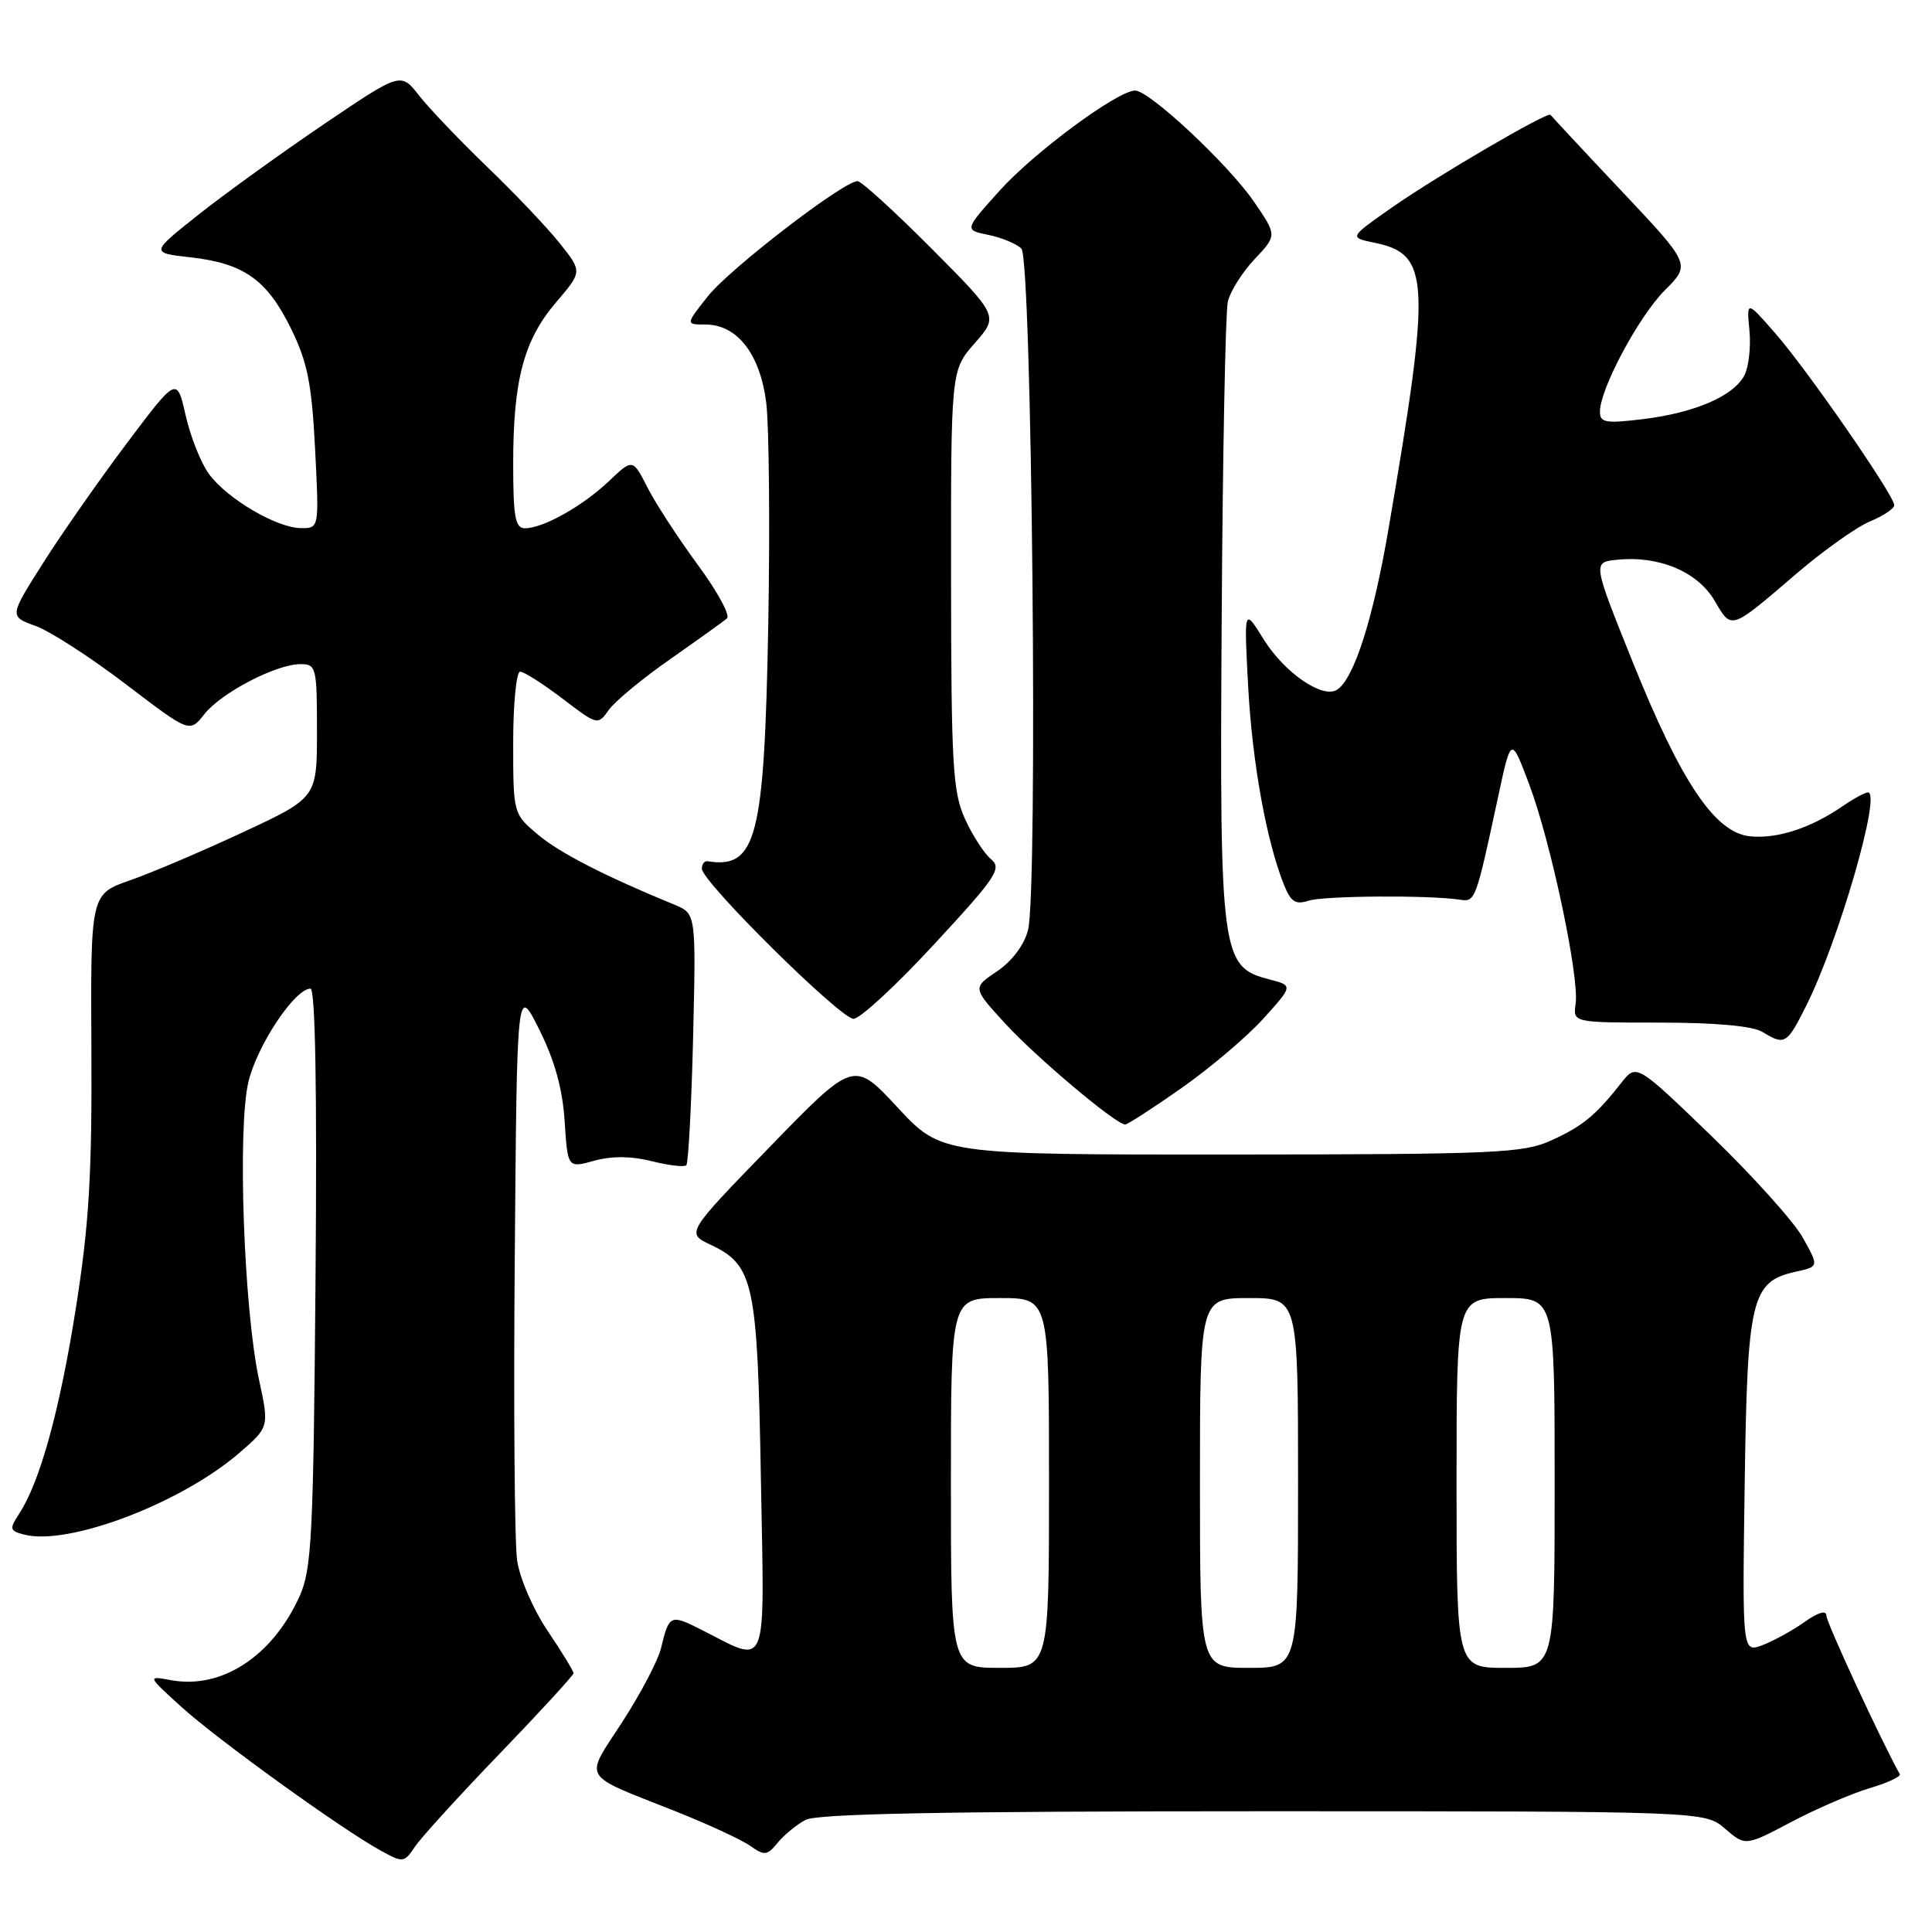 <?xml version="1.0" encoding="UTF-8" standalone="no"?>
<!DOCTYPE svg PUBLIC "-//W3C//DTD SVG 1.1//EN" "http://www.w3.org/Graphics/SVG/1.1/DTD/svg11.dtd" >
<svg xmlns="http://www.w3.org/2000/svg" xmlns:xlink="http://www.w3.org/1999/xlink" version="1.1" viewBox="0 0 256 256">
 <g >
 <path fill="currentColor"
d=" M 66.23 232.35 C 71.60 226.77 76.00 221.98 76.00 221.70 C 76.00 221.43 74.45 218.90 72.56 216.09 C 70.64 213.24 68.85 209.10 68.52 206.74 C 68.18 204.41 68.04 186.30 68.21 166.50 C 68.50 130.50 68.50 130.50 71.47 136.45 C 73.51 140.54 74.55 144.33 74.82 148.59 C 75.22 154.78 75.22 154.78 78.75 153.80 C 81.09 153.16 83.65 153.18 86.36 153.86 C 88.60 154.43 90.66 154.67 90.94 154.40 C 91.21 154.12 91.62 146.51 91.84 137.48 C 92.23 121.06 92.23 121.06 89.37 119.88 C 80.06 116.05 74.11 112.99 71.25 110.57 C 68.01 107.83 68.00 107.80 68.00 98.41 C 68.00 93.23 68.42 89.00 68.92 89.00 C 69.43 89.00 71.95 90.61 74.53 92.57 C 79.15 96.10 79.23 96.12 80.65 94.09 C 81.44 92.96 85.10 89.93 88.79 87.35 C 92.48 84.77 95.88 82.33 96.33 81.94 C 96.79 81.55 95.06 78.37 92.48 74.87 C 89.90 71.36 86.90 66.76 85.81 64.63 C 83.84 60.76 83.84 60.76 80.67 63.77 C 77.18 67.08 71.96 70.00 69.55 70.00 C 68.27 70.00 68.00 68.50 68.00 61.44 C 68.00 50.35 69.41 45.05 73.69 40.05 C 77.16 35.99 77.16 35.99 74.18 32.25 C 72.54 30.19 68.22 25.63 64.57 22.13 C 60.93 18.62 56.86 14.36 55.53 12.66 C 53.11 9.56 53.11 9.56 42.97 16.42 C 37.39 20.20 29.92 25.58 26.37 28.39 C 19.92 33.50 19.92 33.50 25.26 34.10 C 32.32 34.89 35.40 37.08 38.58 43.58 C 40.74 47.99 41.31 50.84 41.75 59.48 C 42.29 70.00 42.29 70.00 39.89 69.98 C 36.69 69.96 30.16 66.13 27.72 62.85 C 26.64 61.39 25.24 57.88 24.60 55.05 C 23.44 49.91 23.44 49.91 16.83 58.70 C 13.19 63.54 8.19 70.69 5.72 74.59 C 1.22 81.68 1.22 81.68 4.72 82.94 C 6.64 83.64 12.02 87.11 16.67 90.66 C 25.13 97.11 25.13 97.11 27.07 94.64 C 29.30 91.80 36.60 88.00 39.82 88.00 C 41.90 88.00 42.00 88.42 42.00 96.85 C 42.00 105.70 42.00 105.70 32.25 110.25 C 26.89 112.75 20.14 115.63 17.25 116.64 C 12.00 118.47 12.00 118.47 12.11 138.98 C 12.20 155.50 11.81 162.18 10.07 173.22 C 7.93 186.82 5.31 196.36 2.53 200.59 C 1.22 202.60 1.27 202.84 3.20 203.34 C 9.00 204.86 23.84 199.25 31.59 192.62 C 35.68 189.11 35.68 189.11 34.32 182.81 C 32.30 173.42 31.45 149.47 32.92 143.34 C 34.08 138.50 39.07 131.00 41.14 131.00 C 41.78 131.00 42.02 144.43 41.81 169.25 C 41.53 203.54 41.31 207.91 39.70 211.50 C 36.11 219.46 29.37 223.87 22.66 222.63 C 19.50 222.05 19.50 222.05 24.00 226.14 C 28.72 230.44 45.16 242.30 50.42 245.20 C 53.41 246.85 53.54 246.83 54.98 244.70 C 55.79 243.49 60.85 237.93 66.23 232.35 Z  M 106.73 241.15 C 108.27 240.32 125.29 240.00 167.38 240.00 C 225.89 240.00 225.89 240.00 228.58 242.31 C 231.27 244.63 231.27 244.63 237.38 241.41 C 240.75 239.63 245.43 237.62 247.78 236.93 C 250.13 236.23 251.91 235.40 251.73 235.08 C 249.32 230.79 242.00 214.97 242.00 214.07 C 242.00 213.33 240.90 213.65 239.13 214.91 C 237.55 216.03 235.05 217.41 233.56 217.98 C 230.86 219.00 230.86 219.00 231.18 196.70 C 231.53 171.96 232.05 169.81 237.98 168.50 C 241.03 167.83 241.03 167.83 238.86 163.96 C 237.66 161.83 232.21 155.78 226.76 150.51 C 216.84 140.94 216.84 140.94 214.84 143.47 C 211.43 147.81 209.70 149.23 205.53 151.12 C 201.85 152.80 198.16 152.96 163.12 152.98 C 124.75 153.00 124.75 153.00 118.94 146.75 C 113.14 140.50 113.14 140.50 102.02 151.95 C 90.90 163.40 90.90 163.40 94.19 164.95 C 99.87 167.64 100.37 169.94 100.82 195.85 C 101.29 222.16 101.95 220.49 92.80 215.88 C 88.84 213.88 88.64 213.97 87.58 218.42 C 87.19 220.03 84.89 224.41 82.47 228.15 C 77.40 235.98 76.79 234.95 89.47 239.99 C 93.78 241.70 98.25 243.77 99.40 244.58 C 101.29 245.92 101.65 245.88 103.04 244.18 C 103.89 243.14 105.55 241.78 106.73 241.15 Z  M 156.59 144.15 C 160.39 141.48 165.27 137.34 167.43 134.94 C 171.36 130.59 171.36 130.59 168.11 129.75 C 161.80 128.11 161.60 126.56 161.88 82.00 C 162.01 60.27 162.38 41.38 162.69 40.00 C 163.00 38.62 164.60 36.08 166.24 34.34 C 169.22 31.18 169.22 31.18 166.13 26.69 C 162.73 21.75 152.30 12.00 150.41 12.00 C 148.10 12.00 137.02 20.18 132.43 25.29 C 127.77 30.47 127.77 30.47 130.98 31.13 C 132.74 31.49 134.71 32.31 135.34 32.94 C 136.74 34.34 137.55 118.08 136.22 123.24 C 135.71 125.22 134.09 127.37 132.12 128.70 C 128.86 130.89 128.86 130.89 133.18 135.61 C 137.33 140.13 147.86 149.00 149.09 149.00 C 149.42 149.00 152.79 146.82 156.59 144.15 Z  M 239.34 133.25 C 243.64 124.67 249.33 105.00 247.52 105.00 C 247.13 105.00 245.61 105.82 244.15 106.83 C 239.95 109.72 235.51 111.17 231.93 110.82 C 227.25 110.37 222.77 103.71 216.27 87.54 C 211.03 74.50 211.03 74.50 214.27 74.17 C 219.79 73.60 224.92 75.74 227.17 79.56 C 229.49 83.49 229.19 83.59 238.03 76.02 C 241.62 72.94 246.01 69.83 247.78 69.09 C 249.55 68.36 251.00 67.39 251.00 66.94 C 251.00 65.66 239.45 48.97 235.23 44.16 C 231.43 39.81 231.43 39.81 231.81 43.80 C 232.02 45.99 231.71 48.67 231.13 49.76 C 229.66 52.50 224.57 54.69 217.75 55.53 C 212.76 56.14 212.00 56.01 212.00 54.55 C 212.00 51.53 217.14 41.92 220.62 38.44 C 224.03 35.03 224.03 35.03 214.83 25.27 C 209.76 19.90 205.55 15.37 205.45 15.22 C 205.14 14.72 190.63 23.19 184.62 27.37 C 178.75 31.47 178.75 31.47 182.07 32.15 C 189.49 33.66 189.65 36.95 184.00 70.00 C 181.94 82.08 179.39 90.02 177.14 91.41 C 175.23 92.60 170.20 89.13 167.47 84.76 C 164.83 80.50 164.83 80.50 165.39 91.00 C 165.94 101.11 167.81 111.46 170.15 117.28 C 171.04 119.50 171.68 119.91 173.38 119.35 C 175.39 118.69 189.33 118.59 193.41 119.21 C 195.50 119.53 195.53 119.43 198.52 105.53 C 200.23 97.56 200.23 97.56 202.63 103.94 C 205.50 111.56 209.29 129.49 208.78 133.00 C 208.42 135.50 208.42 135.50 219.96 135.50 C 227.28 135.50 232.23 135.95 233.50 136.72 C 236.50 138.55 236.77 138.39 239.34 133.25 Z  M 123.80 125.10 C 132.00 116.24 132.79 115.07 131.32 113.85 C 130.42 113.11 128.86 110.70 127.86 108.50 C 126.25 104.94 126.04 101.42 126.02 76.78 C 126.00 49.07 126.00 49.07 129.16 45.47 C 132.32 41.87 132.32 41.87 123.43 32.93 C 118.54 28.02 114.13 24.00 113.63 24.00 C 111.78 24.00 96.70 35.60 93.82 39.23 C 90.83 43.00 90.83 43.00 93.46 43.00 C 97.68 43.00 100.72 46.90 101.53 53.36 C 101.91 56.46 102.03 69.68 101.80 82.75 C 101.28 111.14 100.25 115.14 93.75 114.12 C 93.34 114.05 93.00 114.50 93.00 115.11 C 93.00 116.83 111.36 135.00 113.10 135.00 C 113.95 135.00 118.77 130.55 123.80 125.10 Z  M 126.00 196.50 C 126.00 172.00 126.00 172.00 132.50 172.00 C 139.00 172.00 139.00 172.00 139.00 196.50 C 139.00 221.00 139.00 221.00 132.50 221.00 C 126.00 221.00 126.00 221.00 126.00 196.50 Z  M 159.00 196.50 C 159.00 172.00 159.00 172.00 165.50 172.00 C 172.00 172.00 172.00 172.00 172.00 196.50 C 172.00 221.00 172.00 221.00 165.50 221.00 C 159.00 221.00 159.00 221.00 159.00 196.50 Z  M 193.00 196.50 C 193.00 172.00 193.00 172.00 199.50 172.00 C 206.00 172.00 206.00 172.00 206.00 196.50 C 206.00 221.00 206.00 221.00 199.50 221.00 C 193.00 221.00 193.00 221.00 193.00 196.50 Z "/>
</g>
</svg>